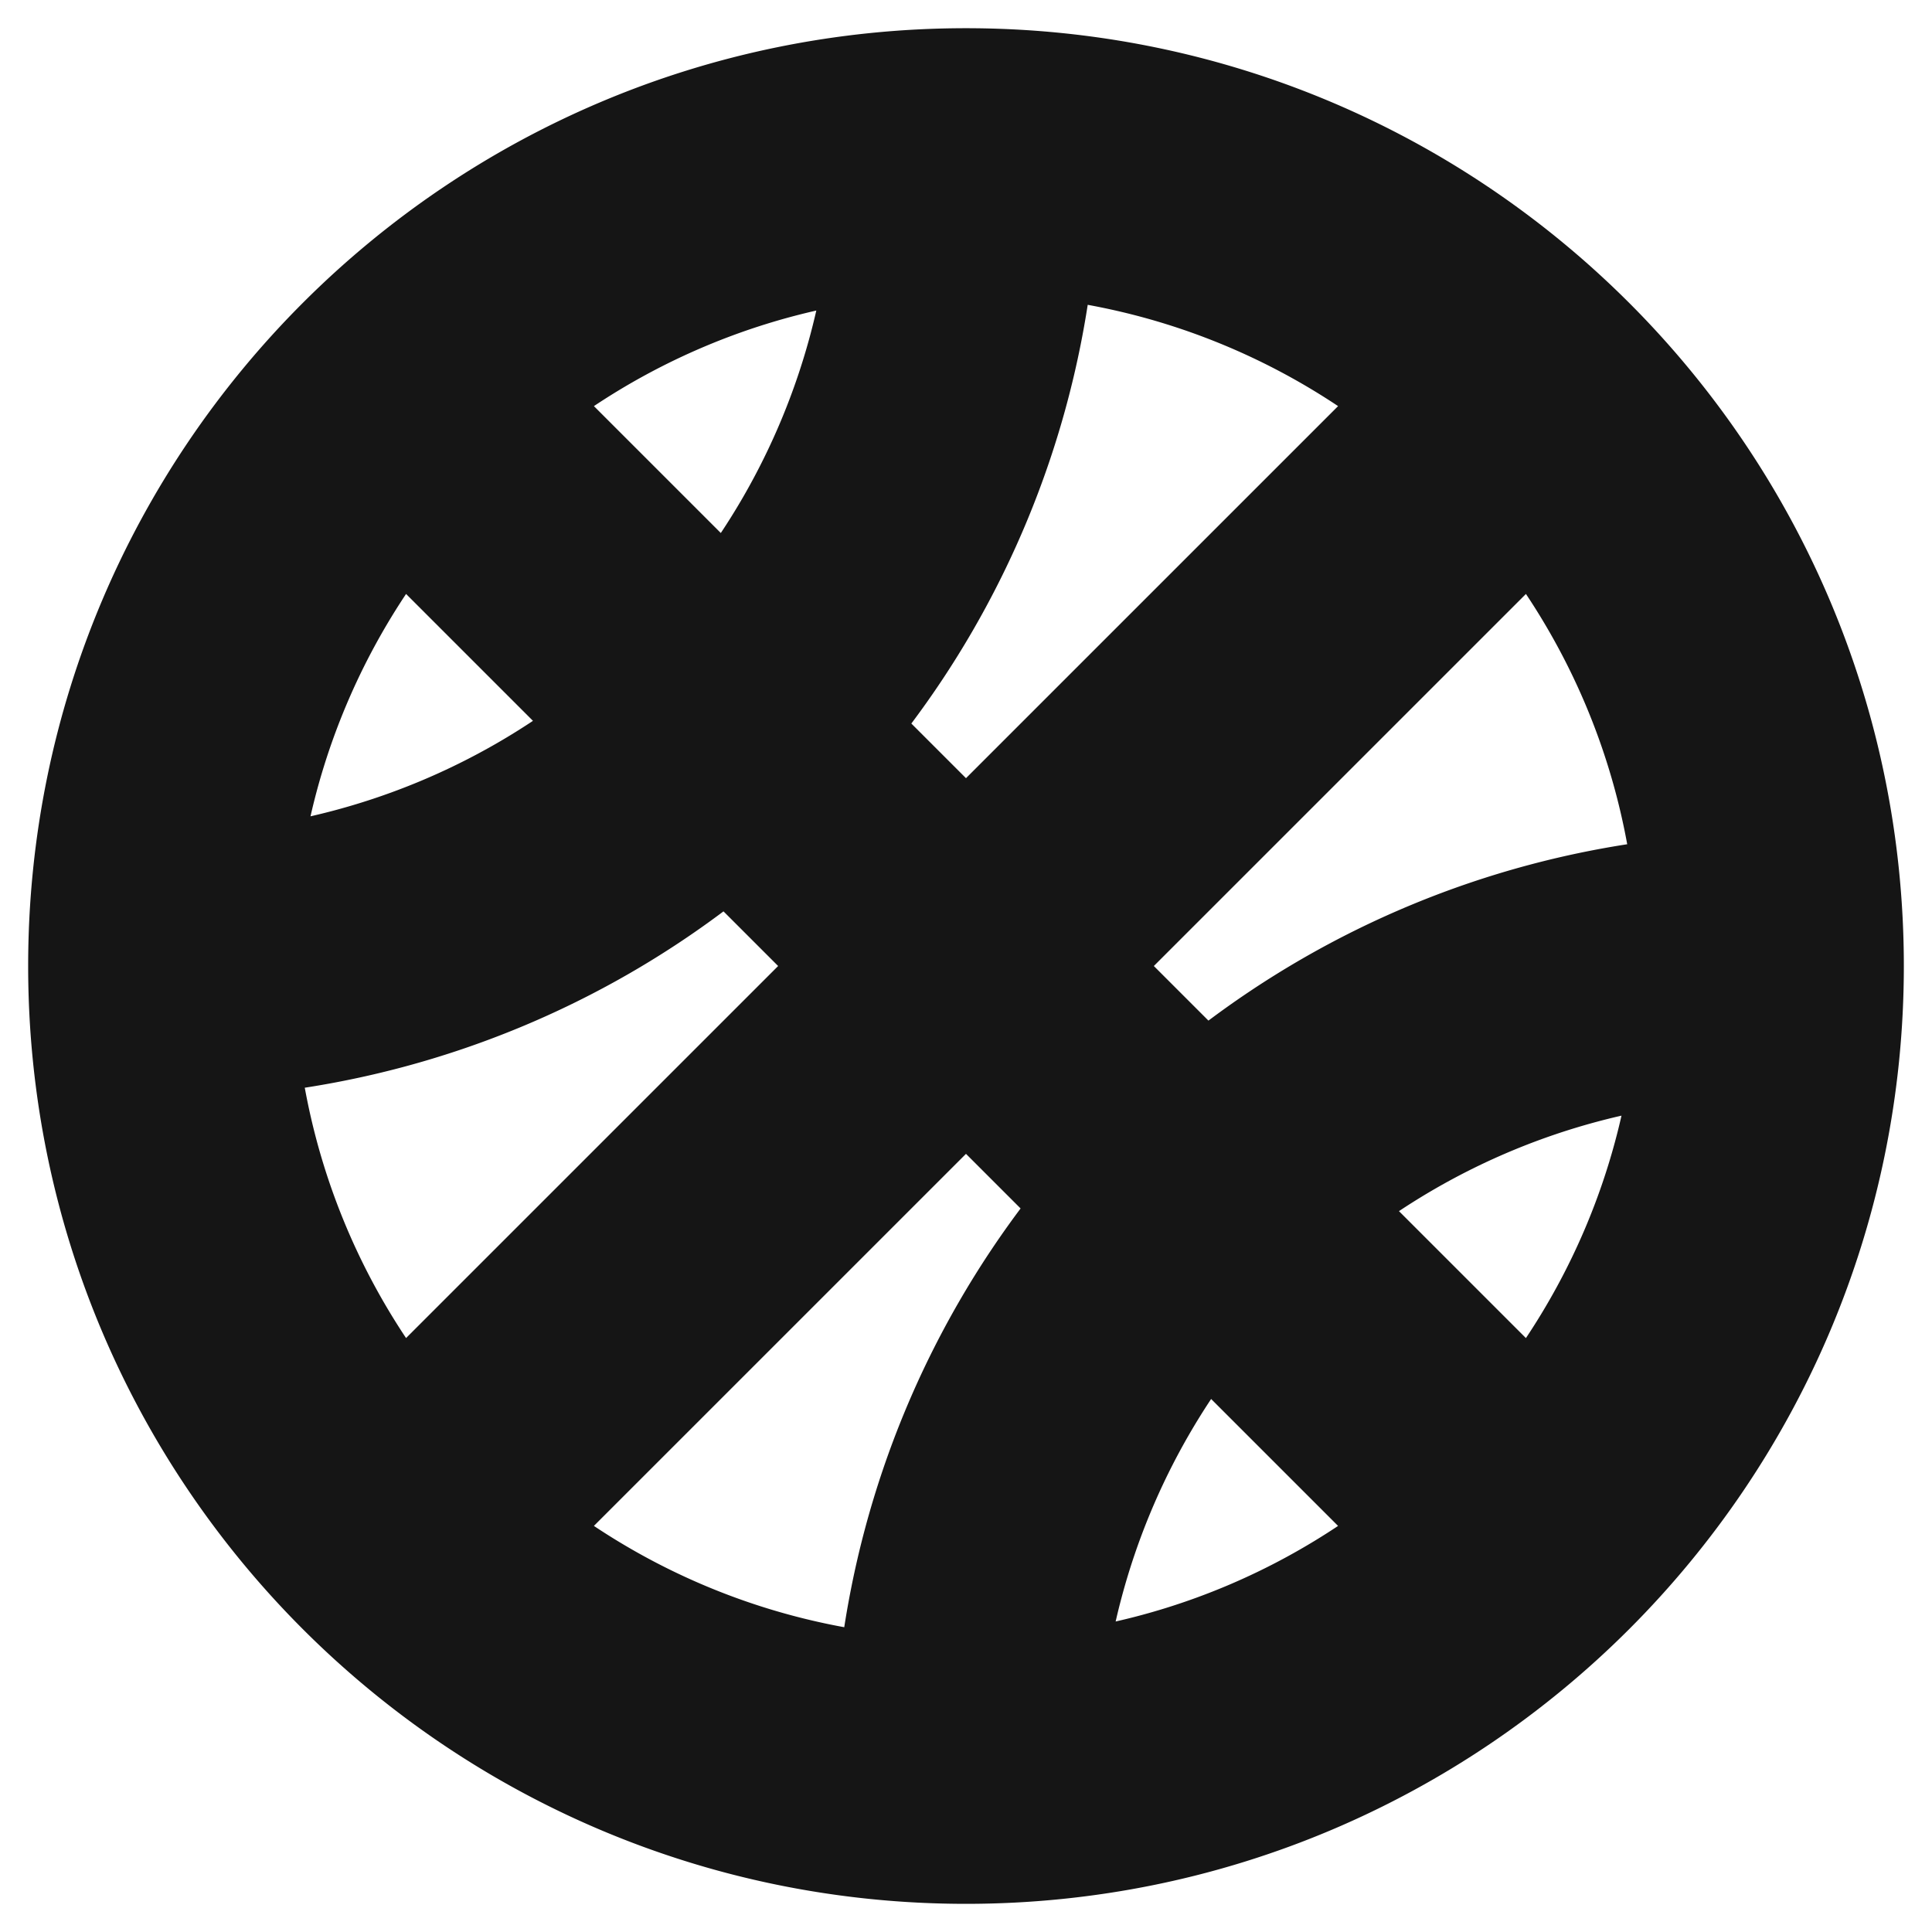 <svg xmlns="http://www.w3.org/2000/svg" width="40" height="40" fill="none" viewBox="0 0 40 40">
  <path stroke="#151515" stroke-linecap="round" stroke-linejoin="round" stroke-width="5.5" d="M20 36.667c9.205 0 16.667-7.462 16.667-16.667 0-9.205-7.462-16.666-16.667-16.666-9.205 0-16.667 7.461-16.667 16.666S10.795 36.667 20 36.667zM8.333 8.334l23.334 23.333M31.667 8.334L8.333 31.666M20 3.333A16.668 16.668 0 013.333 20M20 36.667A16.666 16.666 0 0136.667 20"/>
</svg>
